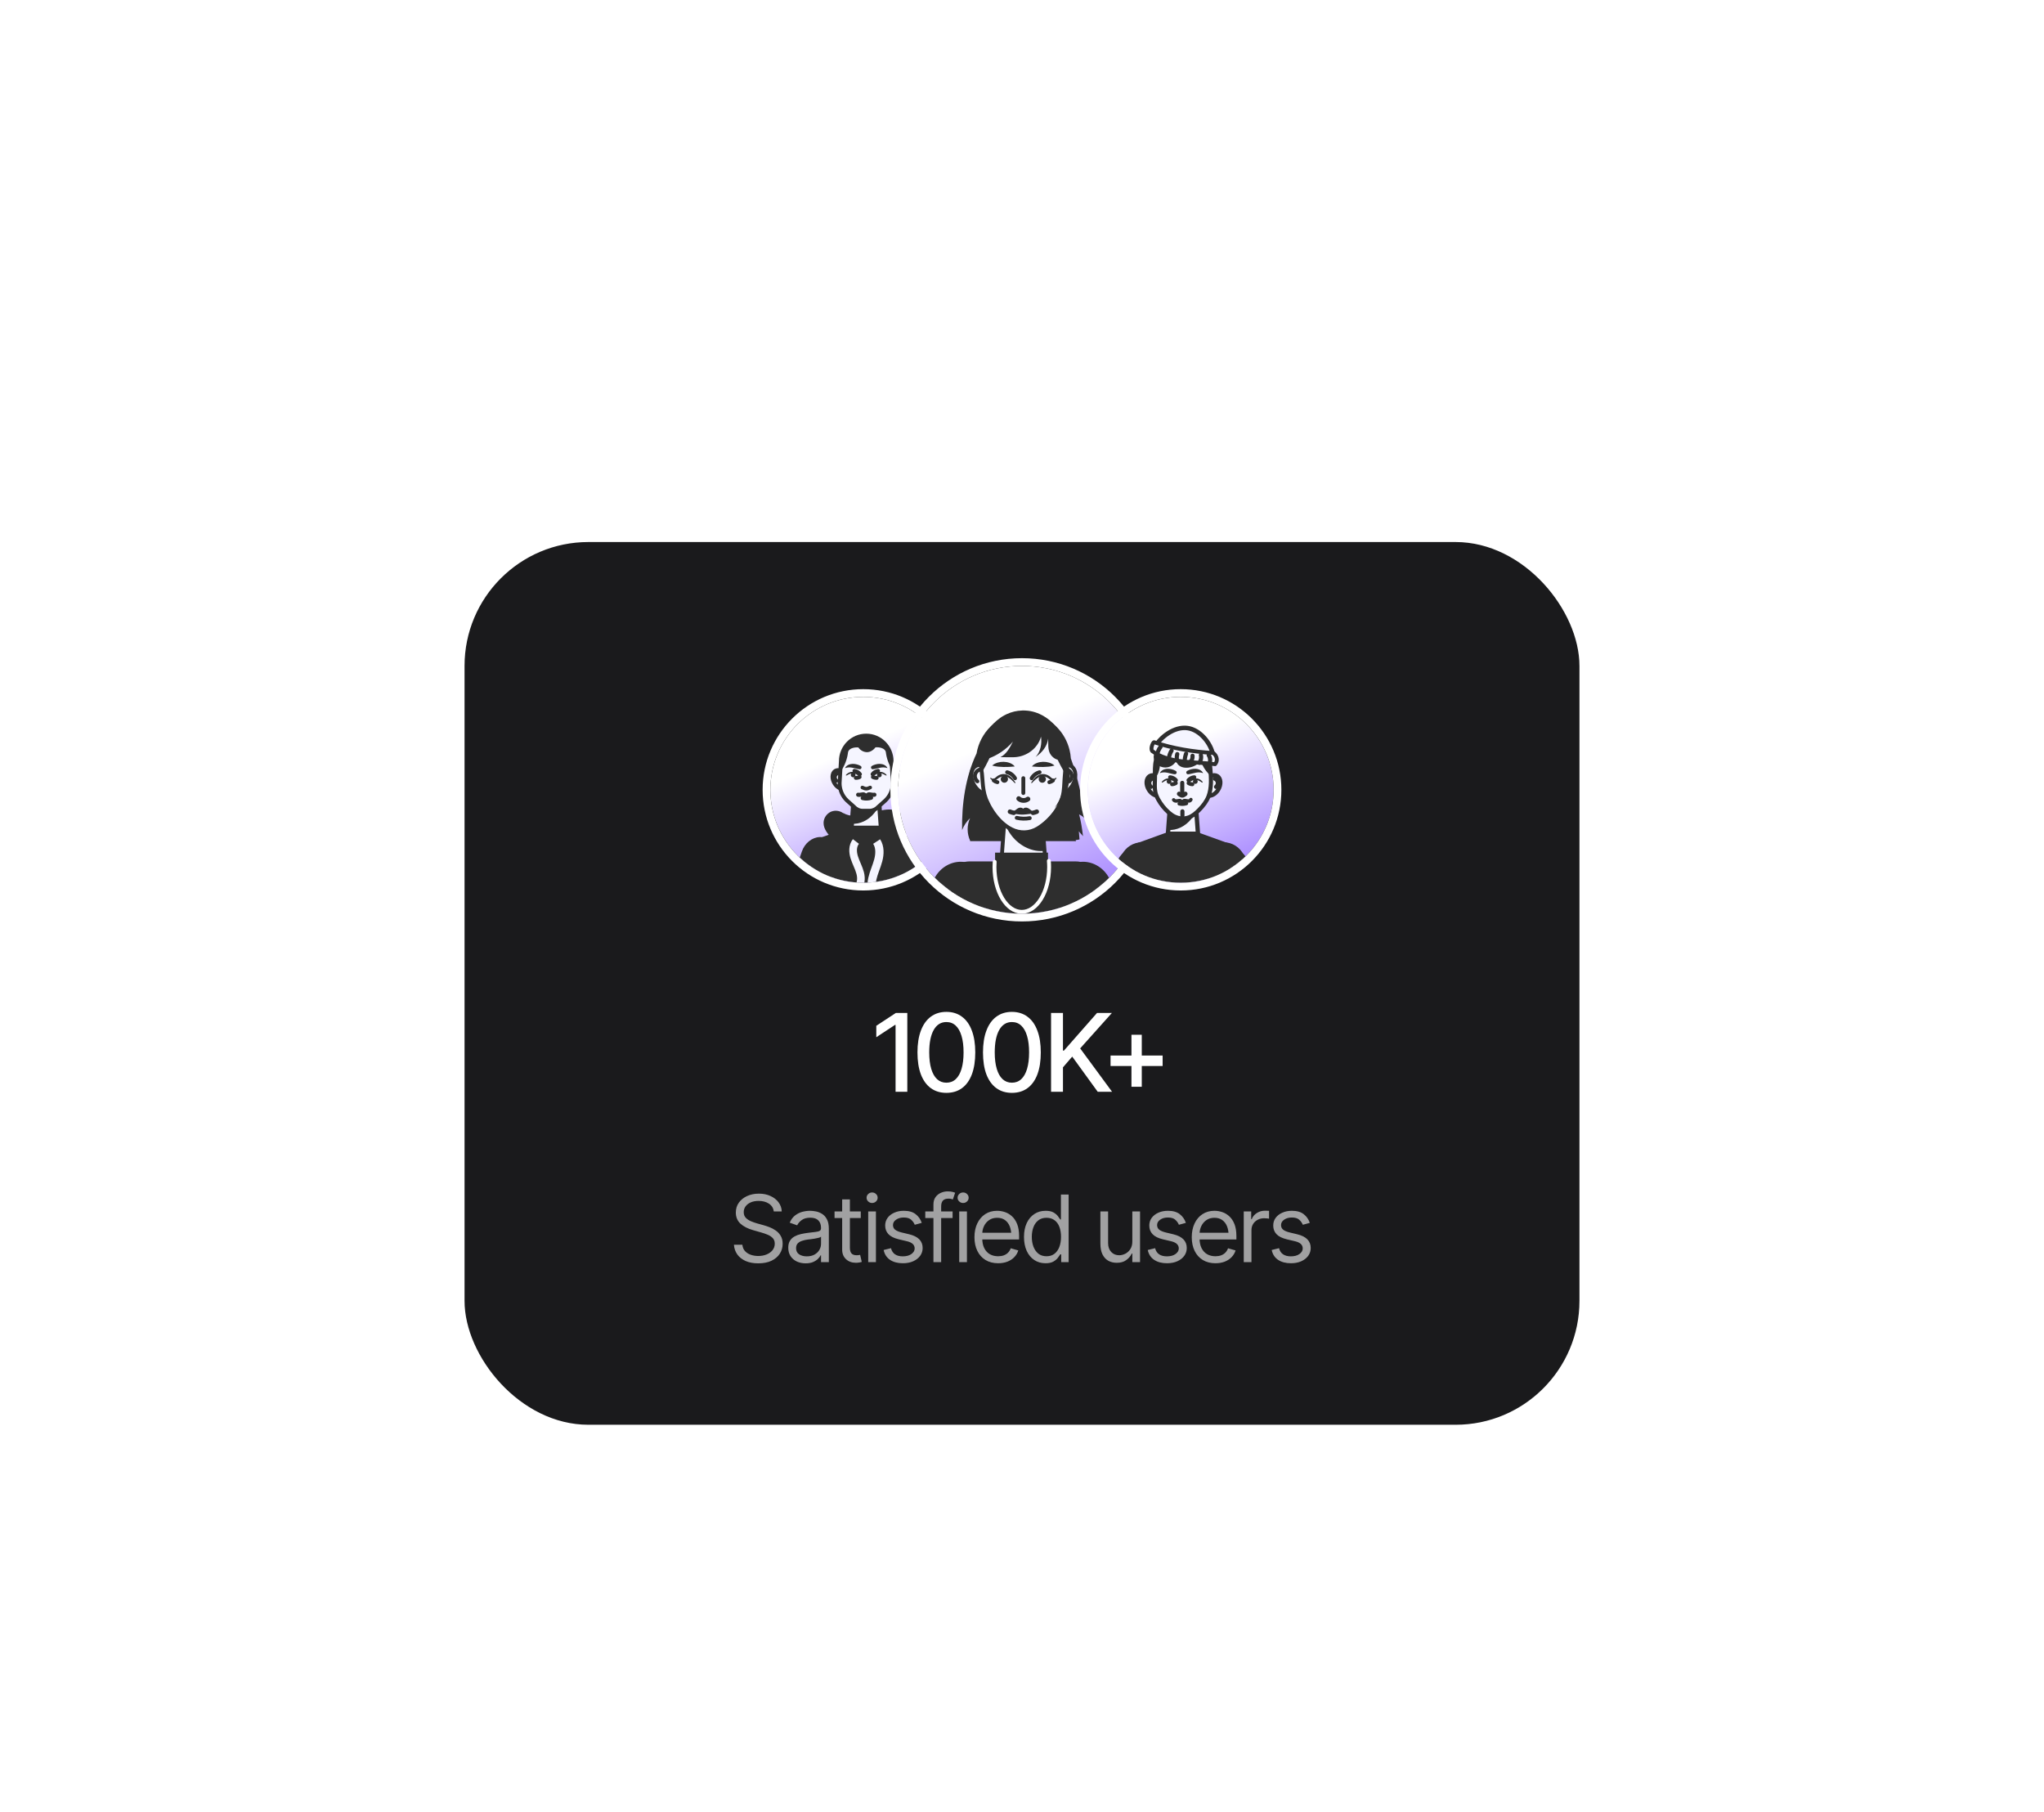 <svg width="264" height="234" viewBox="0 0 264 234" fill="none" xmlns="http://www.w3.org/2000/svg">
<g filter="url(#filter0_dd_5676_23963)">
<rect x="60" y="40" width="144" height="114" rx="16" fill="#1A1A1C"/>
<g clip-path="url(#clip0_5676_23963)">
<path d="M99.5 72C99.5 65.373 104.873 60 111.5 60V60C118.127 60 123.5 65.373 123.5 72V72C123.5 78.627 118.127 84 111.5 84V84C104.873 84 99.5 78.627 99.5 72V72Z" fill="url(#paint0_linear_5676_23963)"/>
<path d="M108.878 74.972C109.761 75.523 110.898 75.426 111.907 75.171C112.916 74.917 113.912 74.523 114.952 74.54C115.993 74.556 117.127 75.135 117.357 76.15C117.553 77.015 117.032 77.897 116.359 78.474C115.685 79.051 114.86 79.421 114.146 79.946C113.215 80.63 112.281 81.638 111.142 81.445C110.482 81.333 109.968 80.831 109.498 80.354C108.859 79.704 108.22 79.053 107.581 78.403C106.985 77.796 106.347 77.089 106.371 76.239C106.388 75.628 106.793 75.045 107.359 74.815C107.925 74.584 108.622 74.72 109.06 75.146" fill="#2E2E2E"/>
<path d="M109.323 70.16C109.703 70.77 109.667 71.493 109.241 71.775C108.816 72.056 108.164 71.79 107.784 71.18C107.404 70.57 107.441 69.847 107.866 69.565C108.291 69.284 108.944 69.55 109.323 70.16Z" fill="#F5F5FF" stroke="#2E2E2E" stroke-width="0.501" stroke-miterlimit="10" stroke-linecap="round" stroke-linejoin="round"/>
<path d="M108.18 69.859C107.996 69.931 107.856 70.106 107.826 70.302C107.796 70.497 107.877 70.706 108.032 70.829" stroke="#2E2E2E" stroke-width="0.501" stroke-miterlimit="10" stroke-linecap="round" stroke-linejoin="round"/>
<path d="M114.448 70.16C114.068 70.77 114.104 71.493 114.53 71.775C114.955 72.056 115.608 71.79 115.987 71.18C116.367 70.57 116.331 69.847 115.905 69.565C115.48 69.284 114.828 69.55 114.448 70.16Z" fill="#F5F5FF" stroke="#2E2E2E" stroke-width="0.501" stroke-miterlimit="10" stroke-linecap="round" stroke-linejoin="round"/>
<path d="M115.585 69.859C115.77 69.931 115.909 70.106 115.939 70.302C115.969 70.497 115.888 70.706 115.733 70.829" stroke="#2E2E2E" stroke-width="0.501" stroke-miterlimit="10" stroke-linecap="round" stroke-linejoin="round"/>
<path d="M109.938 77.526C109.901 78.629 110.783 79.541 111.886 79.541C112.966 79.541 113.836 78.664 113.836 77.593C113.836 77.57 113.836 77.549 113.834 77.526L113.618 74.621L113.563 73.885L113.454 72.441H110.319L110.147 74.724L110.024 76.384L109.938 77.526Z" fill="#F5F5FF" stroke="#2E2E2E" stroke-width="0.559" stroke-miterlimit="10" stroke-linecap="round" stroke-linejoin="round"/>
<path d="M110.024 76.384C111.053 76.457 112.187 75.945 112.964 74.951C113.227 74.617 113.427 74.256 113.562 73.885L113.454 72.441H110.319L110.147 74.724L110.024 76.384Z" fill="#2E2E2E"/>
<path d="M108.444 71.147C108.444 71.992 108.789 72.8 109.4 73.384L110.332 74.22C110.614 74.529 111.013 74.705 111.432 74.705H112.3C112.716 74.705 113.11 74.532 113.395 74.23L114.346 73.385C114.969 72.8 115.32 71.985 115.32 71.132L115.306 70.874L115.22 69.396L115.156 68.3C115.156 66.477 113.69 65 111.883 65C110.977 65 110.159 65.37 109.567 65.966C108.974 66.563 108.608 67.388 108.608 68.3L108.536 69.547L108.465 70.778L108.444 71.147Z" fill="#F5F5FF" stroke="#2E2E2E" stroke-width="0.501" stroke-miterlimit="10" stroke-linecap="round" stroke-linejoin="round"/>
<path d="M108.534 69.547H108.636C109.116 68.844 109.425 68.023 109.527 67.179C109.591 66.651 110.34 66.474 110.869 66.531C111.108 66.891 111.527 67.126 111.959 67.139C112.391 67.153 112.815 66.863 113.074 66.517C113.602 66.459 114.354 66.637 114.418 67.164C114.514 67.954 114.79 68.724 115.219 69.396L115.155 68.3C115.155 66.477 113.689 65 111.881 65C110.976 65 110.157 65.37 109.566 65.966C108.973 66.563 108.606 67.388 108.606 68.3L108.534 69.547Z" fill="#2E2E2E"/>
<path d="M111.162 68.918C111.009 68.826 110.842 68.762 110.666 68.716C110.49 68.669 110.302 68.645 110.109 68.651C109.917 68.658 109.717 68.702 109.542 68.794C109.366 68.885 109.222 69.027 109.145 69.197C109.322 69.138 109.482 69.108 109.634 69.103C109.787 69.098 109.932 69.118 110.08 69.144C110.228 69.171 110.378 69.21 110.533 69.246C110.687 69.284 110.846 69.323 111.016 69.342L111.019 69.342C111.145 69.356 111.258 69.266 111.272 69.14C111.282 69.048 111.236 68.962 111.162 68.918Z" fill="#2E2E2E"/>
<path d="M112.754 69.342C112.924 69.323 113.083 69.284 113.237 69.246C113.392 69.21 113.542 69.171 113.69 69.144C113.838 69.118 113.983 69.098 114.136 69.103C114.288 69.108 114.448 69.138 114.625 69.197C114.548 69.027 114.403 68.885 114.228 68.794C114.053 68.702 113.853 68.658 113.661 68.651C113.468 68.645 113.28 68.67 113.104 68.716C112.928 68.762 112.761 68.826 112.608 68.918C112.499 68.983 112.464 69.123 112.529 69.232C112.577 69.311 112.665 69.352 112.751 69.342L112.754 69.342Z" fill="#2E2E2E"/>
<path d="M111.088 70.322C111.041 70.249 110.991 70.178 110.941 70.107C110.884 70.035 110.823 69.964 110.748 69.907C110.602 69.792 110.422 69.719 110.235 69.691C110.049 69.667 109.853 69.687 109.68 69.765C109.592 69.799 109.513 69.853 109.438 69.907C109.369 69.96 109.3 70.012 109.255 70.098C109.245 70.118 109.253 70.142 109.272 70.152C109.28 70.156 109.289 70.158 109.297 70.157C109.393 70.142 109.465 70.095 109.537 70.047C109.606 70.006 109.676 69.97 109.751 69.944C109.898 69.891 110.056 69.871 110.213 69.884C110.368 69.901 110.525 69.946 110.658 70.035C110.728 70.074 110.789 70.129 110.847 70.185C110.909 70.246 110.969 70.308 111.033 70.368C111.048 70.381 111.07 70.38 111.084 70.366C111.096 70.354 111.097 70.335 111.088 70.322Z" fill="#2E2E2E"/>
<path d="M110.491 70.058C110.479 69.891 110.335 69.766 110.168 69.778C110.002 69.79 109.877 69.935 109.889 70.101C109.901 70.268 110.045 70.393 110.212 70.381C110.378 70.369 110.503 70.224 110.491 70.058Z" fill="#2E2E2E"/>
<path d="M111.023 70.348C110.877 70.425 110.707 70.463 110.532 70.457" stroke="#2E2E2E" stroke-width="0.501" stroke-miterlimit="10" stroke-linecap="round" stroke-linejoin="round"/>
<path d="M111.07 69.984C110.903 69.753 110.638 69.594 110.355 69.555" stroke="#2E2E2E" stroke-width="0.501" stroke-miterlimit="10" stroke-linecap="round" stroke-linejoin="round"/>
<path d="M112.733 70.368C112.797 70.308 112.857 70.246 112.919 70.185C112.978 70.129 113.038 70.074 113.108 70.035C113.242 69.946 113.398 69.9 113.553 69.884C113.71 69.871 113.868 69.891 114.016 69.944C114.09 69.97 114.16 70.006 114.229 70.047C114.302 70.094 114.374 70.142 114.47 70.156C114.492 70.16 114.512 70.144 114.515 70.123C114.516 70.114 114.515 70.105 114.511 70.098C114.466 70.012 114.397 69.96 114.328 69.907C114.254 69.853 114.175 69.799 114.086 69.765C113.914 69.687 113.718 69.667 113.531 69.691C113.345 69.719 113.164 69.792 113.018 69.907C112.944 69.964 112.882 70.035 112.826 70.107C112.776 70.178 112.726 70.249 112.678 70.322C112.668 70.338 112.672 70.361 112.689 70.372C112.703 70.381 112.721 70.379 112.733 70.368Z" fill="#2E2E2E"/>
<path d="M113.279 70.06C113.291 69.893 113.436 69.768 113.602 69.78C113.769 69.792 113.894 69.937 113.882 70.103C113.87 70.27 113.725 70.395 113.559 70.383C113.392 70.371 113.267 70.226 113.279 70.06Z" fill="#2E2E2E"/>
<path d="M112.743 70.348C112.889 70.425 113.059 70.463 113.234 70.457" stroke="#2E2E2E" stroke-width="0.501" stroke-miterlimit="10" stroke-linecap="round" stroke-linejoin="round"/>
<path d="M112.699 69.984C112.867 69.753 113.131 69.594 113.414 69.555" stroke="#2E2E2E" stroke-width="0.501" stroke-miterlimit="10" stroke-linecap="round" stroke-linejoin="round"/>
<path d="M112.125 72.635C112.062 72.695 111.976 72.73 111.889 72.73C111.801 72.73 111.715 72.695 111.652 72.635C111.554 72.54 111.377 72.598 111.242 72.618C111.107 72.637 110.969 72.664 110.836 72.635" stroke="#2E2E2E" stroke-width="0.527" stroke-miterlimit="10" stroke-linecap="round" stroke-linejoin="round"/>
<path d="M112.121 72.635C112.219 72.54 112.396 72.598 112.531 72.618C112.666 72.637 112.804 72.664 112.938 72.635" stroke="#2E2E2E" stroke-width="0.527" stroke-miterlimit="10" stroke-linecap="round" stroke-linejoin="round"/>
<path d="M112.508 73.022C112.162 73.142 111.78 73.158 111.425 73.067" stroke="#2E2E2E" stroke-width="0.527" stroke-miterlimit="10" stroke-linecap="round" stroke-linejoin="round"/>
<path d="M112.391 71.701L112.138 71.807C111.977 71.875 111.796 71.875 111.634 71.807L111.382 71.701" stroke="#2E2E2E" stroke-width="0.462" stroke-miterlimit="10" stroke-linecap="round" stroke-linejoin="round"/>
<path d="M104.89 88.919L105.645 87.086L106.25 85.617L106.759 84.378L107.878 81.658C108.467 80.227 107.888 78.642 106.617 78.206C106.395 78.13 106.168 78.096 105.943 78.098C105.922 78.098 105.901 78.098 105.88 78.1C104.895 78.136 103.943 78.867 103.561 79.985L102.655 82.633L102.249 83.82L100.497 88.951" fill="#2E2E2E"/>
<path d="M118.88 88.919L118.125 87.086L117.521 85.617L117.012 84.378L115.892 81.658C115.303 80.227 115.882 78.642 117.153 78.206C117.375 78.13 117.602 78.096 117.828 78.098C117.848 78.098 117.869 78.098 117.89 78.1C118.876 78.136 119.828 78.867 120.209 79.985L121.115 82.633L121.521 83.82L123.273 88.951" fill="#2E2E2E"/>
<path d="M105.626 89H118.148L118.083 87.165L118.038 85.841L117.98 84.215L117.794 78.964L117.766 78.182L117.362 78.037L115.014 77.188L114.561 77.025L114.336 76.943L113.75 76.627H113.572H110.183H110.113L109.454 76.93L109.231 77.011L108.778 77.174L106.362 78.047L105.989 78.182L105.963 78.966L105.863 81.923L105.787 84.183L105.733 85.818V85.826L105.684 87.303L105.626 89Z" fill="#2E2E2E"/>
<path d="M113.226 78.68C113.682 79.378 113.648 80.294 113.435 81.1C113.223 81.907 112.851 82.668 112.671 83.483C112.492 84.298 112.538 85.227 113.078 85.863" stroke="#F5F5FF" stroke-width="1.07" stroke-miterlimit="10"/>
<path d="M110.547 78.672C110.09 79.265 110.124 80.042 110.337 80.728C110.55 81.413 110.922 82.058 111.101 82.75C111.28 83.442 111.234 84.231 110.695 84.772" stroke="#F5F5FF" stroke-width="0.986" stroke-miterlimit="10"/>
</g>
<path d="M111.5 59.5C118.404 59.5 124 65.096 124 72C124 78.904 118.404 84.5 111.5 84.5C104.596 84.5 99 78.904 99 72C99 65.096 104.596 59.5 111.5 59.5Z" stroke="white"/>
<g clip-path="url(#clip1_5676_23963)">
<path d="M116 72C116 63.163 123.163 56 132 56V56C140.837 56 148 63.163 148 72V72C148 80.837 140.837 88 132 88V88C123.163 88 116 80.837 116 72V72Z" fill="url(#paint1_linear_5676_23963)"/>
<path d="M140.092 75.743C139.814 73.084 139.213 70.46 138.311 67.944C138.284 67.564 138.227 67.193 138.138 66.835C137.862 65.718 137.294 64.719 136.528 63.929C135.62 62.993 134.435 62.349 133.107 62.146C133.064 62.141 133.02 62.132 132.977 62.126C132.922 62.117 132.867 62.111 132.813 62.105C132.709 62.093 132.605 62.087 132.502 62.081C132.421 62.075 132.334 62.072 132.254 62.072H132.185C132.165 62.072 132.147 62.072 132.127 62.075C132.124 62.072 132.121 62.072 132.119 62.075C129.28 62.105 126.903 64.119 126.228 66.835C126.191 66.986 126.161 67.139 126.134 67.294C124.696 70.325 124.207 73.819 124.262 77.204C124.484 76.622 124.839 76.091 125.291 75.661C124.871 76.57 124.88 77.661 125.301 78.567L125.297 78.628H125.327C125.332 78.639 125.336 78.651 125.342 78.662L125.347 78.628H138.981L138.929 78.495C139.088 78.451 139.29 78.463 139.429 78.398C139.399 78.047 139.37 77.697 139.34 77.346C139.516 77.617 139.704 77.729 139.88 78C139.77 77.107 139.623 76.032 139.371 75.168C139.658 75.341 139.946 75.441 140.092 75.743Z" fill="#2E2E2E"/>
<path d="M135.072 82.047C135.127 83.721 133.814 85.109 132.176 85.109C130.573 85.109 129.281 83.779 129.281 82.146C129.281 82.114 129.281 82.079 129.284 82.047L129.606 77.626L129.647 77.057L129.848 74.311H134.504L134.713 77.16L134.758 77.782L135.072 82.047Z" fill="#F5F5FF" stroke="#2E2E2E" stroke-width="0.5" stroke-miterlimit="10" stroke-linecap="round" stroke-linejoin="round"/>
<path d="M134.908 79.885C133.44 80.065 131.786 79.359 130.665 77.927C130.209 77.348 129.893 76.71 129.711 76.065L129.843 74.281H134.498L134.705 77.13L134.753 77.753L134.908 79.885Z" fill="#2E2E2E"/>
<path d="M136.123 69.878C135.538 70.817 135.595 71.93 136.249 72.364C136.904 72.797 137.909 72.387 138.494 71.447C139.079 70.508 139.022 69.395 138.367 68.962C137.713 68.528 136.708 68.939 136.123 69.878Z" fill="#F5F5FF" stroke="#2E2E2E" stroke-width="0.5" stroke-miterlimit="10" stroke-linecap="round" stroke-linejoin="round"/>
<path d="M137.875 69.412C138.159 69.523 138.374 69.792 138.42 70.093C138.466 70.394 138.341 70.715 138.103 70.905" stroke="#2E2E2E" stroke-width="0.5" stroke-miterlimit="10" stroke-linecap="round" stroke-linejoin="round"/>
<path d="M128.228 69.878C128.813 70.817 128.756 71.93 128.102 72.364C127.447 72.797 126.442 72.387 125.857 71.447C125.272 70.508 125.329 69.395 125.984 68.962C126.638 68.528 127.643 68.939 128.228 69.878Z" fill="#F5F5FF" stroke="#2E2E2E" stroke-width="0.5" stroke-miterlimit="10" stroke-linecap="round" stroke-linejoin="round"/>
<path d="M126.468 69.412C126.185 69.523 125.97 69.792 125.923 70.093C125.877 70.394 126.003 70.715 126.241 70.905" stroke="#2E2E2E" stroke-width="0.5" stroke-miterlimit="10" stroke-linecap="round" stroke-linejoin="round"/>
<path d="M137.671 68.325C137.671 68.414 137.671 68.5 137.666 68.583C137.655 68.836 137.635 69.092 137.602 69.34L137.567 69.694L137.552 69.886L137.526 70.165C137.511 70.334 137.501 70.501 137.488 70.668C137.483 70.775 137.478 70.878 137.471 70.984C137.448 71.404 137.425 71.822 137.369 72.237C137.369 72.245 137.364 72.252 137.364 72.257C137.354 72.336 137.342 72.417 137.326 72.493C137.326 72.495 137.326 72.495 137.326 72.495C137.311 72.581 137.296 72.665 137.273 72.748C137.248 72.874 137.215 72.999 137.175 73.125V73.127C137.165 73.173 137.149 73.216 137.132 73.264C137.104 73.355 137.066 73.449 137.03 73.543C136.932 73.788 136.813 74.026 136.676 74.263C136.112 75.25 135.244 76.156 134.376 76.756C134.371 76.763 134.366 76.766 134.364 76.766C134.257 76.842 134.151 76.91 134.047 76.973C132.987 77.621 131.735 77.656 130.637 77.097C130.409 76.983 130.189 76.852 129.976 76.695C129.974 76.695 129.971 76.695 129.969 76.69C129.129 76.09 128.405 75.22 127.864 74.263C127.823 74.195 127.788 74.129 127.75 74.061C127.732 74.026 127.715 73.988 127.697 73.952C127.666 73.894 127.636 73.831 127.606 73.768C127.52 73.603 127.444 73.431 127.373 73.264C127.355 73.216 127.335 73.171 127.32 73.123C127.064 72.449 126.973 71.698 126.912 70.957C126.902 70.843 126.892 70.724 126.885 70.61C126.875 70.481 126.864 70.349 126.854 70.223L126.824 69.876C126.816 69.838 126.811 69.8 126.806 69.765C126.796 69.722 126.791 69.681 126.786 69.638C126.758 69.482 126.738 69.322 126.72 69.158C126.695 68.89 126.68 68.611 126.68 68.325C126.68 68.303 126.68 68.277 126.682 68.252C126.682 68.12 126.687 67.991 126.695 67.862C126.697 67.817 126.7 67.771 126.702 67.726C126.715 67.576 126.733 67.43 126.756 67.288C126.882 66.41 127.163 65.593 127.568 64.877C127.669 64.697 127.778 64.525 127.897 64.358C128.286 63.799 128.765 63.318 129.298 62.941C129.336 62.911 129.377 62.883 129.415 62.858C129.463 62.825 129.511 62.792 129.559 62.762C129.749 62.645 129.944 62.539 130.143 62.448C130.728 62.18 131.363 62.025 132.031 62.008C132.033 62.002 132.036 62.002 132.039 62.008V62.002C132.071 62 132.107 62 132.14 62H132.173C132.256 62 132.347 62.002 132.431 62.01C132.542 62.015 132.648 62.023 132.757 62.038C132.815 62.043 132.873 62.051 132.929 62.061C132.975 62.066 133.02 62.076 133.066 62.084C133.445 62.157 133.81 62.271 134.159 62.43C134.427 62.547 134.688 62.691 134.933 62.858C134.946 62.865 134.958 62.875 134.971 62.883C135.128 62.989 135.277 63.101 135.421 63.225C135.965 63.682 136.431 64.252 136.798 64.905V64.907C136.823 64.945 136.841 64.983 136.863 65.021C136.866 65.021 136.866 65.026 136.866 65.026C137.22 65.702 137.476 66.458 137.592 67.27C137.592 67.275 137.595 67.28 137.595 67.288C137.617 67.43 137.633 67.576 137.645 67.726C137.648 67.751 137.65 67.776 137.65 67.802C137.663 67.948 137.668 68.1 137.668 68.252C137.671 68.278 137.671 68.303 137.671 68.325Z" fill="#F5F5FF" stroke="#2E2E2E" stroke-width="0.5" stroke-miterlimit="10" stroke-linecap="round" stroke-linejoin="round"/>
<path d="M129.314 62.941C128.927 65.326 128.092 67.631 126.866 69.689C126.852 69.712 126.837 69.738 126.821 69.764C126.812 69.723 126.806 69.681 126.801 69.639C126.775 69.481 126.754 69.322 126.737 69.157C126.71 68.891 126.695 68.611 126.695 68.326C126.695 68.303 126.695 68.276 126.698 68.253C126.698 67.924 126.722 67.6 126.771 67.288C126.928 66.19 127.329 65.187 127.911 64.358C128.303 63.799 128.779 63.317 129.314 62.941Z" fill="#2E2E2E"/>
<path d="M137.684 68.326C137.684 68.415 137.684 68.501 137.677 68.583C137.669 68.837 137.648 69.091 137.615 69.339L137.58 69.695L137.564 69.888C137.518 69.814 137.477 69.748 137.443 69.689C136.208 67.615 135.365 65.289 134.984 62.885C135.14 62.989 135.291 63.102 135.435 63.225C136.012 63.71 136.501 64.32 136.875 65.022C136.878 65.022 136.878 65.025 136.878 65.025C137.234 65.702 137.488 66.459 137.606 67.271C137.606 67.277 137.609 67.282 137.609 67.288C137.654 67.601 137.68 67.924 137.68 68.254C137.684 68.276 137.684 68.303 137.684 68.326Z" fill="#2E2E2E"/>
<path d="M137.661 67.801C137.509 67.951 137.329 68.064 137.117 68.115C136.52 68.262 135.9 67.844 135.611 67.3C135.321 66.759 135.412 66.013 135.381 65.398C135.25 66.385 134.587 67.207 133.754 67.756C134.387 67.108 134.597 66.025 134.453 65.132C134.41 65.33 134.329 65.538 134.224 65.746C133.579 67.024 132.238 67.801 130.806 67.794C130.099 67.791 129.408 67.787 129.21 67.786C129.992 67.389 130.435 66.557 130.83 65.772C129.942 66.806 128.772 67.592 127.482 68.027C127.214 68.118 126.91 68.066 126.709 67.866L126.705 67.862C126.705 67.86 126.704 67.859 126.703 67.856C126.716 67.662 126.737 67.471 126.766 67.288C126.893 66.41 127.173 65.593 127.578 64.877C127.68 64.697 127.788 64.525 127.907 64.358C128.297 63.799 128.775 63.318 129.309 62.941C129.347 62.911 129.387 62.883 129.425 62.858C129.473 62.825 129.521 62.792 129.57 62.762C129.759 62.645 129.954 62.539 130.154 62.448C130.738 62.18 131.373 62.025 132.041 62.008C132.044 62.002 132.047 62.002 132.049 62.008V62.002C132.082 62 132.117 62 132.15 62H132.183C132.267 62 132.358 62.002 132.441 62.01C132.553 62.015 132.659 62.023 132.768 62.038C132.826 62.043 132.884 62.051 132.94 62.061C132.985 62.066 133.031 62.076 133.076 62.084C133.456 62.157 133.82 62.271 134.169 62.43C134.437 62.547 134.698 62.691 134.944 62.858C134.956 62.865 134.969 62.875 134.981 62.883C135.138 62.989 135.288 63.101 135.432 63.225C135.976 63.682 136.441 64.252 136.808 64.905V64.907C136.834 64.945 136.851 64.983 136.874 65.021C136.877 65.021 136.877 65.026 136.877 65.026C137.231 65.702 137.486 66.458 137.603 67.27C137.603 67.275 137.605 67.28 137.605 67.288C137.632 67.453 137.648 67.624 137.662 67.799C137.661 67.8 137.661 67.8 137.661 67.801Z" fill="#2E2E2E"/>
<path d="M136.102 66.475C136.96 67.584 137.448 68.976 137.469 70.378C137.49 71.781 137.045 73.187 136.22 74.322C137.284 73.313 137.973 72.18 138.123 70.722C138.274 69.263 137.886 67.755 137.051 66.55C136.944 66.395 136.818 66.237 136.64 66.176C136.461 66.116 136.132 66.289 136.102 66.475Z" fill="#2E2E2E"/>
<path d="M133.281 68.987C133.454 68.756 133.703 68.619 133.95 68.524C134.201 68.433 134.462 68.389 134.721 68.383C134.98 68.378 135.24 68.412 135.491 68.486C135.741 68.564 135.99 68.674 136.198 68.871C135.928 68.947 135.686 68.98 135.445 69.009C135.205 69.034 134.97 69.048 134.736 69.052C134.502 69.056 134.27 69.052 134.033 69.041C133.795 69.028 133.56 69.013 133.281 68.987Z" fill="#2E2E2E"/>
<path d="M131.066 68.987C130.893 68.756 130.644 68.619 130.397 68.524C130.146 68.433 129.885 68.389 129.626 68.383C129.366 68.378 129.107 68.412 128.856 68.486C128.606 68.564 128.357 68.674 128.148 68.871C128.419 68.947 128.661 68.98 128.902 69.009C129.142 69.034 129.377 69.048 129.611 69.052C129.845 69.056 130.077 69.052 130.314 69.041C130.553 69.028 130.787 69.013 131.066 68.987Z" fill="#2E2E2E"/>
<path d="M133.197 71.054C133.332 70.855 133.465 70.653 133.643 70.47C133.816 70.287 134.032 70.133 134.283 70.042C134.533 69.948 134.821 69.94 135.078 70.016C135.34 70.084 135.564 70.237 135.754 70.412L135.74 70.401C135.846 70.484 135.955 70.565 136.06 70.651L135.987 70.628C135.982 70.635 136.023 70.631 136.053 70.62C136.087 70.609 136.122 70.593 136.157 70.577C136.227 70.543 136.299 70.501 136.362 70.457L136.364 70.454C136.389 70.437 136.424 70.443 136.442 70.467C136.456 70.488 136.455 70.515 136.44 70.534C136.385 70.605 136.326 70.666 136.261 70.726C136.228 70.756 136.194 70.785 136.154 70.812C136.112 70.839 136.075 70.87 135.987 70.881H135.987C135.966 70.883 135.947 70.878 135.93 70.868L135.913 70.858C135.797 70.788 135.685 70.712 135.571 70.638L135.564 70.633L135.557 70.627C135.39 70.481 135.197 70.37 134.995 70.308C134.791 70.243 134.576 70.252 134.37 70.308C134.162 70.365 133.971 70.488 133.793 70.632C133.618 70.776 133.457 70.957 133.282 71.124C133.26 71.146 133.225 71.145 133.203 71.124C133.184 71.105 133.183 71.075 133.197 71.054Z" fill="#2E2E2E"/>
<path d="M134.157 70.588C134.176 70.332 134.399 70.139 134.655 70.157C134.911 70.176 135.104 70.399 135.086 70.655C135.067 70.911 134.844 71.104 134.588 71.085C134.332 71.067 134.139 70.844 134.157 70.588Z" fill="#2E2E2E"/>
<path d="M135.531 71.018C135.702 70.98 135.864 70.903 136.001 70.793" stroke="#2E2E2E" stroke-width="0.5" stroke-miterlimit="10" stroke-linecap="round" stroke-linejoin="round"/>
<path d="M133.25 70.508C133.467 70.125 133.845 69.838 134.272 69.731" stroke="#2E2E2E" stroke-width="0.5" stroke-miterlimit="10" stroke-linecap="round" stroke-linejoin="round"/>
<path d="M131.061 71.125C130.886 70.957 130.725 70.776 130.55 70.632C130.372 70.488 130.181 70.366 129.973 70.308C129.767 70.252 129.552 70.243 129.348 70.308C129.146 70.37 128.952 70.481 128.786 70.627L128.78 70.633L128.772 70.639C128.657 70.712 128.545 70.788 128.429 70.858L128.413 70.868C128.395 70.879 128.375 70.883 128.356 70.882H128.355C128.268 70.87 128.231 70.839 128.189 70.813C128.149 70.785 128.114 70.756 128.082 70.726C128.016 70.666 127.958 70.605 127.902 70.534C127.883 70.51 127.888 70.475 127.912 70.456C127.932 70.441 127.959 70.441 127.978 70.454L127.981 70.457C128.044 70.501 128.115 70.543 128.185 70.577C128.221 70.594 128.256 70.609 128.289 70.619C128.32 70.63 128.36 70.635 128.356 70.628L128.282 70.651C128.387 70.564 128.496 70.484 128.603 70.4L128.589 70.412C128.779 70.237 129.003 70.084 129.265 70.016C129.522 69.941 129.809 69.948 130.059 70.042C130.31 70.133 130.527 70.286 130.699 70.47C130.878 70.653 131.011 70.855 131.146 71.054C131.163 71.079 131.156 71.114 131.131 71.131C131.109 71.146 131.08 71.142 131.061 71.125Z" fill="#2E2E2E"/>
<path d="M130.187 70.586C130.169 70.33 129.946 70.137 129.69 70.156C129.433 70.174 129.241 70.397 129.259 70.653C129.278 70.909 129.5 71.102 129.756 71.084C130.013 71.065 130.206 70.843 130.187 70.586Z" fill="#2E2E2E"/>
<path d="M128.822 71.016C128.651 70.978 128.488 70.901 128.352 70.791" stroke="#2E2E2E" stroke-width="0.5" stroke-miterlimit="10" stroke-linecap="round" stroke-linejoin="round"/>
<path d="M131.1 70.508C130.883 70.125 130.505 69.838 130.078 69.731" stroke="#2E2E2E" stroke-width="0.5" stroke-miterlimit="10" stroke-linecap="round" stroke-linejoin="round"/>
<path d="M132.207 75.196C132.434 75.186 132.66 75.159 132.89 75.129C132.944 75.122 133.67 75.038 133.663 74.992L133.642 74.839C133.47 74.85 133.302 74.742 133.177 74.645L133.121 74.6C132.986 74.491 132.847 74.379 132.673 74.323C132.503 74.272 132.277 74.298 132.148 74.438C132.019 74.298 131.793 74.272 131.622 74.324C131.449 74.379 131.31 74.491 131.176 74.6L131.12 74.645C130.995 74.741 130.827 74.847 130.654 74.839L130.633 74.992C130.925 75.103 131.297 75.137 131.607 75.177C131.809 75.202 132.008 75.206 132.207 75.196Z" fill="#2E2E2E"/>
<path d="M133.422 74.974C133.589 74.942 133.753 74.891 133.911 74.822" stroke="#2E2E2E" stroke-width="0.578" stroke-miterlimit="10" stroke-linecap="round" stroke-linejoin="round"/>
<path d="M130.935 74.974C130.768 74.942 130.604 74.891 130.445 74.822" stroke="#2E2E2E" stroke-width="0.578" stroke-miterlimit="10" stroke-linecap="round" stroke-linejoin="round"/>
<path d="M131.32 75.617C131.869 75.747 132.446 75.761 133 75.658" stroke="#2E2E2E" stroke-width="0.5" stroke-miterlimit="10" stroke-linecap="round" stroke-linejoin="round"/>
<path d="M131.578 73.137C131.895 73.428 132.423 73.453 132.766 73.193" stroke="#2E2E2E" stroke-width="0.614" stroke-miterlimit="10" stroke-linecap="round" stroke-linejoin="round"/>
<path d="M132.172 70.496V72.415" stroke="#2E2E2E" stroke-width="0.5" stroke-miterlimit="10" stroke-linecap="round" stroke-linejoin="round"/>
<path d="M116 98.002C116.008 97.977 116.018 97.954 116.025 97.928L118.763 90.108L119.36 88.403L120.564 84.962C120.946 83.866 121.759 83.066 122.687 82.74C122.988 82.634 123.302 82.578 123.616 82.578C123.904 82.578 124.193 82.626 124.476 82.725C126.09 83.292 126.814 85.316 126.052 87.135L124.484 90.869L123.914 92.223L123.451 93.326L121.485 98.002" fill="#F5F5FF"/>
<path d="M116 98.002C116.008 97.977 116.018 97.954 116.025 97.928L118.763 90.108L119.36 88.403L120.564 84.962C120.946 83.866 121.759 83.066 122.687 82.74C122.988 82.634 123.302 82.578 123.616 82.578C123.904 82.578 124.193 82.626 124.476 82.725C126.09 83.292 126.814 85.316 126.052 87.135L124.484 90.869L123.914 92.223L123.451 93.326L121.485 98.002" stroke="#2E2E2E" stroke-width="0.5" stroke-miterlimit="10" stroke-linecap="round" stroke-linejoin="round"/>
<path d="M117.672 88.519C118.052 88.039 119.852 88.341 121.816 89.225C123.872 90.154 125.329 91.371 125.067 91.947C125.061 91.96 125.055 91.969 125.046 91.981L125.067 91.991L127.337 86.669C128.228 84.579 127.266 82.197 125.242 81.49C124.859 81.356 124.47 81.291 124.08 81.291C122.694 81.291 121.365 82.113 120.683 83.446L117.672 88.519Z" fill="#2E2E2E"/>
<path d="M142.473 98.002L140.388 93.045L140.044 92.223L139.475 90.869L139.098 89.974L138.458 88.445L137.906 87.135C137.142 85.316 137.868 83.292 139.483 82.725C139.764 82.626 140.055 82.578 140.34 82.578C140.596 82.578 140.849 82.616 141.097 82.687C142.096 82.968 142.987 83.8 143.394 84.962L144.599 88.403L145.196 90.108L147.933 97.928C147.941 97.954 147.951 97.977 147.959 98.002" fill="#F5F5FF"/>
<path d="M142.473 98.002L140.388 93.045L140.044 92.223L139.475 90.869L139.098 89.974L138.458 88.445L137.906 87.135C137.142 85.316 137.868 83.292 139.483 82.725C139.764 82.626 140.055 82.578 140.34 82.578C140.596 82.578 140.849 82.616 141.097 82.687C142.096 82.968 142.987 83.8 143.394 84.962L144.599 88.403L145.196 90.108L147.933 97.928C147.941 97.954 147.951 97.977 147.959 98.002" stroke="#2E2E2E" stroke-width="0.5" stroke-miterlimit="10" stroke-linecap="round" stroke-linejoin="round"/>
<path d="M146.288 88.519C145.908 88.039 144.108 88.341 142.143 89.225C140.088 90.154 138.63 91.371 138.892 91.947C138.898 91.96 138.904 91.969 138.914 91.981L138.892 91.991L136.622 86.669C135.731 84.579 136.694 82.197 138.718 81.49C139.101 81.356 139.49 81.291 139.879 81.291C141.265 81.291 142.595 82.113 143.277 83.446L146.288 88.519Z" fill="#2E2E2E"/>
<path d="M141.248 85.927L140.6 89.024C140.729 89.308 140.83 89.606 140.898 89.917C140.969 90.241 141.007 90.575 141.007 90.919C141.007 91.329 140.954 91.729 140.85 92.109C140.764 92.437 140.643 92.751 140.489 93.045C140.236 93.531 139.902 93.968 139.499 94.335L138.738 98.001H125.032L124.27 94.231C123.995 93.963 123.752 93.657 123.549 93.326C123.309 92.931 123.124 92.498 123.01 92.038C122.922 91.681 122.874 91.306 122.874 90.919C122.874 90.527 122.924 90.145 123.015 89.781C123.074 89.551 123.147 89.328 123.236 89.113L122.593 85.927C122.317 84.753 122.37 83.605 122.785 82.739C123.127 82.021 123.719 81.5 124.579 81.315C124.797 81.269 125.035 81.244 125.29 81.244H138.887C139.14 81.244 139.373 81.269 139.585 81.315C140.4 81.492 140.919 81.996 141.197 82.686C141.554 83.559 141.528 84.731 141.248 85.927Z" fill="#2E2E2E"/>
<path d="M141.247 85.926C141.152 86.445 141.064 86.965 140.961 87.482C140.862 88 140.764 88.518 140.656 89.034L140.652 89C140.855 89.444 140.99 89.922 141.043 90.409C141.094 90.896 141.065 91.39 140.965 91.868C140.866 92.347 140.678 92.805 140.432 93.225C140.185 93.645 139.863 94.016 139.5 94.335C139.847 93.998 140.137 93.608 140.369 93.189C140.601 92.769 140.761 92.313 140.857 91.846C141.045 90.91 140.937 89.919 140.55 89.046C140.545 89.035 140.544 89.023 140.546 89.011C140.654 88.495 140.771 87.981 140.887 87.467C140.999 86.951 141.127 86.439 141.247 85.926Z" fill="white"/>
<path d="M124.27 94.232C123.933 93.915 123.635 93.553 123.406 93.147C123.179 92.741 123.006 92.301 122.912 91.842C122.819 91.384 122.791 90.912 122.836 90.446C122.879 89.979 123.002 89.522 123.184 89.091L123.18 89.124C122.968 88.061 122.776 86.995 122.594 85.926C122.84 86.982 123.076 88.04 123.293 89.102C123.295 89.114 123.293 89.125 123.289 89.135C122.944 89.98 122.844 90.924 123.02 91.821C123.108 92.269 123.255 92.706 123.469 93.113C123.682 93.518 123.949 93.898 124.27 94.232Z" fill="white"/>
<path d="M135.357 80.111H128.523V82.191H135.357V80.111Z" fill="#2E2E2E"/>
<path d="M135.47 81.182C135.491 81.44 135.502 81.704 135.502 81.972C135.502 85.169 133.923 87.76 131.974 87.76C130.025 87.76 128.445 85.169 128.445 81.972C128.445 81.743 128.453 81.518 128.469 81.297" stroke="white" stroke-width="0.5" stroke-miterlimit="10" stroke-linecap="round" stroke-linejoin="round"/>
</g>
<path d="M132 55.5C141.113 55.5 148.5 62.887 148.5 72C148.5 81.113 141.113 88.5 132 88.5C122.887 88.5 115.5 81.113 115.5 72C115.5 62.887 122.887 55.5 132 55.5Z" stroke="white"/>
<g clip-path="url(#clip2_5676_23963)">
<path d="M140.5 72C140.5 65.373 145.873 60 152.5 60V60C159.127 60 164.5 65.373 164.5 72V72C164.5 78.627 159.127 84 152.5 84V84C145.873 84 140.5 78.627 140.5 72V72Z" fill="url(#paint2_linear_5676_23963)"/>
<path d="M145.04 86.238C146.569 86.928 147.965 87.141 148.157 86.713C148.35 86.285 147.267 85.38 145.738 84.69C144.209 84 142.813 83.787 142.621 84.215C142.428 84.642 143.511 85.548 145.04 86.238Z" fill="#2E2E2E"/>
<path d="M145.67 89.999L146.399 88.266L146.982 86.877L147.474 85.705L148.554 83.134C149.123 81.781 148.584 80.273 147.382 79.852C147.172 79.778 146.957 79.744 146.743 79.744C146.724 79.744 146.704 79.744 146.684 79.746C145.749 79.773 144.841 80.46 144.472 81.517L143.594 84.022L143.201 85.145L141.504 89.999" fill="#F5F5FF"/>
<path d="M145.67 89.999L146.399 88.266L146.982 86.877L147.474 85.705L148.554 83.134C149.123 81.781 148.584 80.273 147.382 79.852C147.172 79.778 146.957 79.744 146.743 79.744C146.724 79.744 146.704 79.744 146.684 79.746C145.749 79.773 144.841 80.46 144.472 81.517L143.594 84.022L143.201 85.145L141.504 89.999" stroke="#2E2E2E" stroke-width="0.535" stroke-miterlimit="10" stroke-linecap="round" stroke-linejoin="round"/>
<path d="M142.654 84.163C142.936 83.806 144.276 84.031 145.738 84.689C147.267 85.379 148.351 86.286 148.157 86.714C148.152 86.724 148.148 86.731 148.141 86.74L148.157 86.747L149.846 82.787C150.509 81.232 149.793 79.459 148.286 78.933C148.002 78.834 147.712 78.785 147.422 78.785C146.391 78.785 145.402 79.397 144.894 80.389L142.654 84.163Z" fill="#2E2E2E"/>
<path d="M160.496 86.238C158.967 86.928 157.571 87.141 157.378 86.713C157.185 86.285 158.268 85.38 159.797 84.69C161.326 84 162.722 83.787 162.915 84.215C163.108 84.642 162.025 85.548 160.496 86.238Z" fill="#2E2E2E"/>
<path d="M164.023 89.999L162.326 85.147L161.933 84.022L161.056 81.517C160.679 80.439 159.74 79.744 158.786 79.744H158.773C158.563 79.746 158.353 79.78 158.147 79.852C156.945 80.273 156.404 81.781 156.973 83.134L158.053 85.705V85.707L158.545 86.877L159.069 88.124L159.857 89.999" fill="#F5F5FF"/>
<path d="M164.023 89.999L162.326 85.147L161.933 84.022L161.056 81.517C160.679 80.439 159.74 79.744 158.786 79.744H158.773C158.563 79.746 158.353 79.78 158.147 79.852C156.945 80.273 156.404 81.781 156.973 83.134L158.053 85.705V85.707L158.545 86.877L159.069 88.124L159.857 89.999" stroke="#2E2E2E" stroke-width="0.535" stroke-miterlimit="10" stroke-linecap="round" stroke-linejoin="round"/>
<path d="M162.875 84.163C162.592 83.806 161.253 84.031 159.791 84.689C158.262 85.379 157.177 86.286 157.372 86.714C157.376 86.724 157.381 86.731 157.388 86.74L157.372 86.747L155.683 82.787C155.02 81.232 155.736 79.459 157.242 78.933C157.527 78.834 157.817 78.785 158.106 78.785C159.138 78.785 160.127 79.397 160.634 80.389L162.875 84.163Z" fill="#2E2E2E"/>
<path d="M150.057 70.888C150.472 71.554 150.432 72.343 149.968 72.65C149.503 72.957 148.791 72.667 148.376 72C147.961 71.334 148.001 70.545 148.465 70.238C148.93 69.93 149.642 70.221 150.057 70.888Z" fill="#F5F5FF" stroke="#2E2E2E" stroke-width="0.535" stroke-miterlimit="10" stroke-linecap="round" stroke-linejoin="round"/>
<path d="M148.82 70.559C148.619 70.637 148.466 70.828 148.434 71.041C148.401 71.255 148.49 71.483 148.659 71.618" stroke="#2E2E2E" stroke-width="0.535" stroke-miterlimit="10" stroke-linecap="round" stroke-linejoin="round"/>
<path d="M155.657 70.888C155.242 71.554 155.282 72.343 155.747 72.65C156.211 72.957 156.923 72.667 157.338 72C157.753 71.334 157.713 70.545 157.249 70.238C156.784 69.93 156.072 70.221 155.657 70.888Z" fill="#F5F5FF" stroke="#2E2E2E" stroke-width="0.535" stroke-miterlimit="10" stroke-linecap="round" stroke-linejoin="round"/>
<path d="M156.904 70.559C157.105 70.637 157.258 70.828 157.29 71.041C157.323 71.255 157.234 71.483 157.065 71.618" stroke="#2E2E2E" stroke-width="0.535" stroke-miterlimit="10" stroke-linecap="round" stroke-linejoin="round"/>
<path d="M150.798 78.354C150.76 79.481 151.662 80.413 152.789 80.413C153.893 80.413 154.781 79.517 154.781 78.422C154.781 78.399 154.781 78.377 154.779 78.354L154.558 75.385L154.502 74.633L154.391 73.158H151.188L151.011 75.49L150.886 77.187L150.798 78.354Z" fill="#F5F5FF" stroke="#2E2E2E" stroke-width="0.559" stroke-miterlimit="10" stroke-linecap="round" stroke-linejoin="round"/>
<path d="M150.892 77.187C151.943 77.262 153.102 76.739 153.897 75.723C154.165 75.382 154.369 75.012 154.508 74.633L154.397 73.158H151.193L151.017 75.49L150.892 77.187Z" fill="#2E2E2E"/>
<path d="M149.348 72.721C149.472 73.042 149.653 73.376 149.871 73.7C150.289 74.323 150.842 74.908 151.394 75.279C152.001 75.687 152.796 75.82 153.486 75.583C154.03 75.398 154.479 75.008 154.879 74.598C155.379 74.085 155.837 73.51 156.094 72.839C156.291 72.319 156.377 71.739 156.401 71.147C156.411 70.837 156.406 70.524 156.392 70.212C156.366 69.699 156.318 69.191 156.273 68.721C156.171 67.608 155.496 66.551 154.534 65.984C153.591 65.43 152.386 65.347 151.376 65.769C150.366 66.19 149.576 67.106 149.309 68.166C149.13 68.879 149.176 69.616 149.175 70.341C149.175 70.386 149.175 70.429 149.173 70.474C149.169 70.691 149.158 70.908 149.155 71.127C149.138 71.669 149.149 72.209 149.348 72.721Z" fill="#F5F5FF" stroke="#2E2E2E" stroke-width="0.535" stroke-miterlimit="10" stroke-linecap="round" stroke-linejoin="round"/>
<path d="M153.34 69.146C153.031 69.16 152.713 69.117 152.444 68.968C152.174 68.819 151.96 68.555 151.923 68.251C151.72 68.652 151.335 68.959 150.895 69.069C150.456 69.18 149.97 69.092 149.599 68.835C149.138 68.516 148.872 67.894 149.073 67.373C149.294 66.797 149.956 66.527 150.564 66.395C151.748 66.138 152.992 66.171 154.162 66.475C154.523 66.569 155.528 66.753 155.666 67.145C155.806 67.547 155.232 68.19 154.969 68.436C154.53 68.848 153.947 69.118 153.34 69.146Z" fill="#2E2E2E"/>
<path d="M151.862 69.558C151.706 69.465 151.536 69.4 151.356 69.352C151.175 69.306 150.984 69.279 150.787 69.286C150.59 69.293 150.386 69.338 150.207 69.432C150.028 69.525 149.88 69.67 149.801 69.844C149.982 69.784 150.145 69.752 150.301 69.748C150.457 69.743 150.606 69.763 150.757 69.79C151.06 69.844 151.367 69.949 151.713 69.992C151.842 70.008 151.959 69.917 151.975 69.788C151.987 69.694 151.939 69.605 151.862 69.558Z" fill="#2E2E2E"/>
<path d="M153.478 69.992C153.825 69.949 154.132 69.844 154.435 69.79C154.586 69.763 154.735 69.742 154.891 69.748C155.046 69.752 155.21 69.784 155.391 69.844C155.312 69.67 155.164 69.525 154.985 69.432C154.806 69.338 154.602 69.293 154.405 69.286C154.208 69.279 154.016 69.306 153.836 69.352C153.656 69.4 153.486 69.465 153.33 69.558C153.219 69.624 153.182 69.768 153.248 69.879C153.297 69.961 153.389 70.002 153.478 69.992Z" fill="#2E2E2E"/>
<path d="M153.508 71.153C153.578 71.097 153.644 71.038 153.711 70.981C153.776 70.928 153.841 70.877 153.916 70.843C154.058 70.762 154.221 70.727 154.381 70.722C154.541 70.721 154.701 70.752 154.847 70.818C154.921 70.849 154.99 70.892 155.057 70.939C155.127 70.992 155.197 71.047 155.294 71.068C155.316 71.073 155.338 71.059 155.343 71.037C155.345 71.028 155.344 71.019 155.34 71.012C155.301 70.921 155.234 70.863 155.168 70.803C155.097 70.743 155.02 70.681 154.933 70.64C154.762 70.548 154.564 70.513 154.372 70.523C154.18 70.537 153.991 70.598 153.833 70.705C153.753 70.757 153.685 70.825 153.622 70.894C153.566 70.963 153.51 71.031 153.456 71.102C153.444 71.118 153.447 71.141 153.463 71.154C153.477 71.164 153.495 71.163 153.508 71.153Z" fill="#2E2E2E"/>
<path d="M154.081 70.879C154.106 70.711 154.262 70.594 154.431 70.618C154.6 70.643 154.717 70.8 154.692 70.969C154.667 71.138 154.511 71.254 154.342 71.23C154.173 71.205 154.056 71.048 154.081 70.879Z" fill="#2E2E2E"/>
<path d="M153.515 71.135C153.658 71.225 153.828 71.276 154.008 71.282" stroke="#2E2E2E" stroke-width="0.501" stroke-miterlimit="10" stroke-linecap="round" stroke-linejoin="round"/>
<path d="M153.497 70.759C153.685 70.536 153.966 70.393 154.258 70.375" stroke="#2E2E2E" stroke-width="0.501" stroke-miterlimit="10" stroke-linecap="round" stroke-linejoin="round"/>
<path d="M151.93 71.102C151.876 71.031 151.82 70.963 151.764 70.894C151.701 70.825 151.633 70.757 151.553 70.705C151.395 70.598 151.206 70.537 151.014 70.523C150.822 70.513 150.624 70.548 150.453 70.64C150.366 70.681 150.29 70.743 150.218 70.803C150.152 70.862 150.085 70.921 150.046 71.012C150.037 71.032 150.046 71.057 150.067 71.066C150.075 71.069 150.084 71.07 150.092 71.068C150.189 71.046 150.259 70.992 150.329 70.939C150.397 70.892 150.465 70.849 150.539 70.818C150.686 70.752 150.845 70.72 151.006 70.722C151.165 70.727 151.328 70.762 151.471 70.842C151.545 70.877 151.611 70.928 151.675 70.981C151.742 71.038 151.808 71.097 151.878 71.153C151.893 71.166 151.917 71.163 151.929 71.147C151.94 71.134 151.94 71.115 151.93 71.102Z" fill="#2E2E2E"/>
<path d="M151.301 70.879C151.277 70.711 151.12 70.594 150.951 70.618C150.782 70.643 150.666 70.8 150.69 70.969C150.715 71.138 150.872 71.254 151.04 71.23C151.209 71.205 151.326 71.048 151.301 70.879Z" fill="#2E2E2E"/>
<path d="M151.867 71.133C151.724 71.223 151.554 71.274 151.374 71.281" stroke="#2E2E2E" stroke-width="0.501" stroke-miterlimit="10" stroke-linecap="round" stroke-linejoin="round"/>
<path d="M151.883 70.759C151.695 70.536 151.413 70.393 151.122 70.375" stroke="#2E2E2E" stroke-width="0.501" stroke-miterlimit="10" stroke-linecap="round" stroke-linejoin="round"/>
<path d="M152.906 73.434C152.852 73.486 152.777 73.516 152.702 73.516C152.627 73.516 152.552 73.486 152.498 73.434C152.413 73.352 152.26 73.402 152.144 73.419C152.027 73.436 151.908 73.459 151.793 73.434C151.71 73.416 151.635 73.367 151.589 73.297" stroke="#2E2E2E" stroke-width="0.446" stroke-miterlimit="10" stroke-linecap="round" stroke-linejoin="round"/>
<path d="M152.903 73.433C152.988 73.351 153.141 73.401 153.258 73.418C153.374 73.435 153.493 73.459 153.609 73.434C153.701 73.414 153.785 73.346 153.812 73.256" stroke="#2E2E2E" stroke-width="0.446" stroke-miterlimit="10" stroke-linecap="round" stroke-linejoin="round"/>
<path d="M153.242 73.766C152.943 73.87 152.613 73.883 152.306 73.805" stroke="#2E2E2E" stroke-width="0.446" stroke-miterlimit="10" stroke-linecap="round" stroke-linejoin="round"/>
<path d="M152.719 74.781V75.337" stroke="#2E2E2E" stroke-width="0.535" stroke-miterlimit="10" stroke-linecap="round" stroke-linejoin="round"/>
<path d="M152.695 72.289V71.106" stroke="#2E2E2E" stroke-width="0.535" stroke-miterlimit="10" stroke-linecap="round" stroke-linejoin="round"/>
<path d="M153.094 72.522L152.894 72.658C152.765 72.747 152.624 72.747 152.495 72.658L152.295 72.522" stroke="#2E2E2E" stroke-width="0.573" stroke-miterlimit="10" stroke-linecap="round" stroke-linejoin="round"/>
<path d="M149.174 70.341C149.265 70.303 149.346 70.241 149.41 70.165C149.518 70.041 149.583 69.887 149.636 69.731C149.877 69.042 149.888 68.229 149.76 67.509C150.577 67.522 151.366 67.014 151.727 66.28C152.669 66.882 153.756 67.131 154.871 67.075C154.912 68.27 155.488 69.433 156.391 70.212C156.365 69.699 156.317 69.191 156.272 68.721C156.17 67.608 155.495 66.551 154.533 65.984C153.59 65.43 152.385 65.347 151.375 65.769C150.365 66.19 149.575 67.106 149.308 68.166C149.129 68.879 149.175 69.616 149.174 70.341Z" fill="#2E2E2E"/>
<path d="M156.664 67.485C156.412 66.031 155.03 64.246 153.364 64.024C151.699 63.802 149.884 65.16 149.158 66.484C151.602 67.253 154.081 67.697 156.664 67.485Z" fill="#F5F5FF" stroke="#2E2E2E" stroke-width="0.576" stroke-miterlimit="10" stroke-linecap="round" stroke-linejoin="round"/>
<path d="M148.803 66.986C149.866 67.793 151.294 68.157 152.7 68.326C154.107 68.496 155.536 68.496 156.937 68.692C157.118 68.462 157.194 68.248 157.154 67.972C157.113 67.696 156.954 67.434 156.712 67.247C154.094 67.089 151.505 66.67 149.058 65.85C148.937 65.851 148.569 66.606 148.803 66.986Z" fill="#F5F5FF" stroke="#2E2E2E" stroke-width="0.499" stroke-miterlimit="10" stroke-linecap="round" stroke-linejoin="round"/>
<path d="M156.218 68.594C156.353 68.249 156.313 67.84 156.114 67.527" stroke="#2E2E2E" stroke-width="0.535" stroke-miterlimit="10" stroke-linecap="round" stroke-linejoin="round"/>
<path d="M149.891 66.459C149.673 66.735 149.532 67.07 149.485 67.418" stroke="#2E2E2E" stroke-width="0.535" stroke-miterlimit="10" stroke-linecap="round" stroke-linejoin="round"/>
<path d="M151.32 66.932C151.117 67.258 150.991 67.633 150.958 68.017" stroke="#2E2E2E" stroke-width="0.535" stroke-miterlimit="10" stroke-linecap="round" stroke-linejoin="round"/>
<path d="M155.106 67.49C155.192 67.837 155.116 68.22 154.905 68.509" stroke="#2E2E2E" stroke-width="0.535" stroke-miterlimit="10" stroke-linecap="round" stroke-linejoin="round"/>
<path d="M153.195 67.332C153.074 67.66 153.012 68.009 153.011 68.359" stroke="#2E2E2E" stroke-width="0.535" stroke-miterlimit="10" stroke-linecap="round" stroke-linejoin="round"/>
<path d="M154.026 67.602C154.059 67.912 153.94 68.236 153.714 68.452C153.709 68.433 153.704 68.414 153.698 68.396" stroke="#2E2E2E" stroke-width="0.535" stroke-miterlimit="10" stroke-linecap="round" stroke-linejoin="round"/>
<path d="M152.055 67.385C151.984 67.637 151.973 67.905 152.021 68.162" stroke="#2E2E2E" stroke-width="0.535" stroke-miterlimit="10" stroke-linecap="round" stroke-linejoin="round"/>
<path d="M146.345 89.999H159.141L159.074 88.124L159.028 86.771L158.968 85.109L158.778 79.743L158.75 78.945L158.337 78.796L155.938 77.929L155.475 77.763L155.245 77.678L154.646 77.463L154.464 77.397H151.001L150.929 77.423L150.256 77.666L150.029 77.748L149.566 77.915L147.096 78.807L146.716 78.945L146.689 79.745L146.587 82.767L146.51 85.077L146.454 86.747V86.756L146.404 88.265L146.345 89.999Z" fill="#2E2E2E"/>
</g>
<path d="M152.5 59.5C159.404 59.5 165 65.096 165 72C165 78.904 159.404 84.5 152.5 84.5C145.596 84.5 140 78.904 140 72C140 65.096 145.596 59.5 152.5 59.5Z" stroke="white"/>
<path d="M117.187 100.814V111H115.669V102.359H115.601L113.181 103.952V102.476L115.71 100.814H117.187ZM122.231 111.137C121.448 111.137 120.775 110.932 120.215 110.521C119.659 110.111 119.233 109.519 118.937 108.744C118.645 107.965 118.499 107.021 118.499 105.914C118.499 104.811 118.647 103.87 118.943 103.091C119.24 102.307 119.666 101.71 120.222 101.3C120.782 100.885 121.452 100.678 122.231 100.678C123.015 100.678 123.685 100.885 124.241 101.3C124.802 101.71 125.228 102.307 125.52 103.091C125.816 103.87 125.964 104.811 125.964 105.914C125.964 107.021 125.818 107.965 125.526 108.744C125.235 109.519 124.811 110.111 124.255 110.521C123.699 110.932 123.024 111.137 122.231 111.137ZM122.231 109.824C122.71 109.824 123.113 109.672 123.441 109.366C123.77 109.061 124.02 108.617 124.193 108.033C124.367 107.445 124.453 106.739 124.453 105.914C124.453 105.085 124.367 104.378 124.193 103.795C124.02 103.207 123.77 102.76 123.441 102.455C123.113 102.145 122.71 101.99 122.231 101.99C121.525 101.99 120.978 102.334 120.591 103.022C120.208 103.706 120.017 104.67 120.017 105.914C120.017 106.739 120.103 107.445 120.276 108.033C120.45 108.617 120.7 109.061 121.028 109.366C121.361 109.672 121.762 109.824 122.231 109.824ZM130.694 111.137C129.91 111.137 129.238 110.932 128.678 110.521C128.122 110.111 127.696 109.519 127.399 108.744C127.108 107.965 126.962 107.021 126.962 105.914C126.962 104.811 127.11 103.87 127.406 103.091C127.702 102.307 128.129 101.71 128.685 101.3C129.245 100.885 129.915 100.678 130.694 100.678C131.478 100.678 132.148 100.885 132.704 101.3C133.265 101.71 133.691 102.307 133.982 103.091C134.279 103.87 134.427 104.811 134.427 105.914C134.427 107.021 134.281 107.965 133.989 108.744C133.698 109.519 133.274 110.111 132.718 110.521C132.162 110.932 131.487 111.137 130.694 111.137ZM130.694 109.824C131.173 109.824 131.576 109.672 131.904 109.366C132.232 109.061 132.483 108.617 132.656 108.033C132.829 107.445 132.916 106.739 132.916 105.914C132.916 105.085 132.829 104.378 132.656 103.795C132.483 103.207 132.232 102.76 131.904 102.455C131.576 102.145 131.173 101.99 130.694 101.99C129.988 101.99 129.441 102.334 129.054 103.022C128.671 103.706 128.479 104.67 128.479 105.914C128.479 106.739 128.566 107.445 128.739 108.033C128.912 108.617 129.163 109.061 129.491 109.366C129.824 109.672 130.225 109.824 130.694 109.824ZM135.753 111V100.814H137.291V105.682H137.414L141.693 100.814H143.614L139.513 105.395L143.635 111H141.782L138.487 106.454L137.291 107.842V111H135.753ZM146.137 110.351V103.631H147.47V110.351H146.137ZM143.437 107.664V106.317H150.163V107.664H143.437Z" fill="white"/>
<path d="M97.934 133.152C97.309 133.152 96.768 133.053 96.311 132.854C95.853 132.65 95.494 132.369 95.232 132.01C94.975 131.646 94.828 131.227 94.793 130.75H95.883C95.914 131.078 96.025 131.35 96.217 131.564C96.412 131.779 96.66 131.939 96.961 132.045C97.262 132.15 97.586 132.203 97.934 132.203C98.336 132.203 98.697 132.137 99.018 132.004C99.342 131.871 99.598 131.686 99.785 131.447C99.973 131.209 100.066 130.93 100.066 130.609C100.066 130.32 99.984 130.086 99.82 129.906C99.656 129.727 99.441 129.58 99.176 129.467C98.914 129.354 98.629 129.254 98.32 129.168L97.254 128.863C96.57 128.668 96.029 128.389 95.631 128.025C95.236 127.658 95.039 127.18 95.039 126.59C95.039 126.102 95.17 125.676 95.432 125.312C95.697 124.945 96.055 124.66 96.504 124.457C96.957 124.254 97.461 124.152 98.016 124.152C98.578 124.152 99.078 124.254 99.516 124.457C99.953 124.656 100.301 124.93 100.559 125.277C100.816 125.621 100.953 126.012 100.969 126.449H99.938C99.887 126.02 99.68 125.686 99.316 125.447C98.957 125.209 98.512 125.09 97.981 125.09C97.598 125.09 97.262 125.152 96.973 125.277C96.684 125.402 96.459 125.574 96.299 125.793C96.139 126.012 96.059 126.262 96.059 126.543C96.059 126.852 96.154 127.102 96.346 127.293C96.537 127.48 96.764 127.627 97.025 127.732C97.291 127.838 97.531 127.922 97.746 127.984L98.625 128.23C98.852 128.293 99.103 128.377 99.381 128.482C99.662 128.588 99.932 128.73 100.189 128.91C100.451 129.09 100.666 129.32 100.834 129.602C101.002 129.879 101.086 130.223 101.086 130.633C101.086 131.102 100.963 131.527 100.717 131.91C100.471 132.289 100.113 132.592 99.644 132.818C99.176 133.041 98.606 133.152 97.934 133.152ZM104.051 133.152C103.637 133.152 103.26 133.074 102.92 132.918C102.58 132.758 102.311 132.527 102.111 132.227C101.912 131.926 101.812 131.562 101.812 131.137C101.812 130.762 101.887 130.459 102.035 130.229C102.184 129.994 102.381 129.811 102.627 129.678C102.877 129.541 103.15 129.439 103.447 129.373C103.748 129.307 104.051 129.254 104.355 129.215C104.754 129.164 105.076 129.125 105.322 129.098C105.572 129.07 105.754 129.023 105.867 128.957C105.984 128.891 106.043 128.777 106.043 128.617V128.582C106.043 128.164 105.928 127.84 105.697 127.609C105.471 127.375 105.125 127.258 104.66 127.258C104.184 127.258 103.809 127.363 103.535 127.574C103.262 127.781 103.07 128.004 102.961 128.242L102 127.902C102.172 127.504 102.4 127.193 102.686 126.971C102.975 126.748 103.287 126.592 103.623 126.502C103.963 126.412 104.297 126.367 104.625 126.367C104.836 126.367 105.078 126.393 105.352 126.443C105.625 126.49 105.891 126.592 106.148 126.748C106.41 126.9 106.625 127.133 106.793 127.445C106.965 127.754 107.051 128.168 107.051 128.688V133H106.043V132.109H105.996C105.93 132.25 105.816 132.402 105.656 132.566C105.496 132.727 105.283 132.865 105.018 132.982C104.756 133.096 104.434 133.152 104.051 133.152ZM104.203 132.25C104.602 132.25 104.938 132.172 105.211 132.016C105.484 131.859 105.691 131.658 105.832 131.412C105.973 131.162 106.043 130.902 106.043 130.633V129.707C106 129.758 105.906 129.805 105.762 129.848C105.621 129.887 105.457 129.922 105.27 129.953C105.086 129.984 104.906 130.012 104.73 130.035C104.555 130.055 104.414 130.07 104.309 130.082C104.047 130.117 103.803 130.174 103.576 130.252C103.35 130.326 103.166 130.438 103.025 130.586C102.889 130.734 102.82 130.938 102.82 131.195C102.82 131.543 102.949 131.807 103.207 131.986C103.469 132.162 103.801 132.25 104.203 132.25ZM111.176 126.449V127.305H107.789V126.449H111.176ZM108.773 124.891H109.77V131.125C109.77 131.465 109.84 131.715 109.98 131.875C110.121 132.031 110.344 132.109 110.648 132.109C110.715 132.109 110.783 132.105 110.854 132.098C110.928 132.09 111.008 132.078 111.094 132.062L111.305 132.965C111.211 133 111.096 133.027 110.959 133.047C110.826 133.07 110.691 133.082 110.555 133.082C110.027 133.082 109.598 132.926 109.266 132.613C108.938 132.301 108.773 131.895 108.773 131.395V124.891ZM112.137 133V126.449H113.133V133H112.137ZM112.641 125.359C112.445 125.359 112.277 125.293 112.137 125.16C111.996 125.027 111.926 124.867 111.926 124.68C111.926 124.492 111.996 124.332 112.137 124.199C112.277 124.066 112.445 124 112.641 124C112.836 124 113.004 124.066 113.145 124.199C113.285 124.332 113.355 124.492 113.355 124.68C113.355 124.867 113.285 125.027 113.145 125.16C113.004 125.293 112.836 125.359 112.641 125.359ZM119.051 127.926L118.148 128.172C118.062 127.949 117.914 127.738 117.703 127.539C117.496 127.336 117.172 127.234 116.73 127.234C116.332 127.234 116 127.328 115.734 127.516C115.469 127.699 115.336 127.93 115.336 128.207C115.336 128.457 115.426 128.656 115.605 128.805C115.789 128.953 116.074 129.074 116.461 129.168L117.434 129.402C118.016 129.543 118.449 129.76 118.734 130.053C119.023 130.346 119.168 130.719 119.168 131.172C119.168 131.547 119.061 131.883 118.846 132.18C118.631 132.477 118.332 132.711 117.949 132.883C117.566 133.055 117.121 133.141 116.613 133.141C115.945 133.141 115.393 132.994 114.955 132.701C114.521 132.408 114.246 131.984 114.129 131.43L115.078 131.195C115.168 131.547 115.34 131.811 115.594 131.986C115.852 132.162 116.188 132.25 116.602 132.25C117.066 132.25 117.438 132.15 117.715 131.951C117.996 131.748 118.137 131.508 118.137 131.23C118.137 130.77 117.812 130.461 117.164 130.305L116.074 130.047C115.473 129.902 115.031 129.682 114.75 129.385C114.469 129.088 114.328 128.715 114.328 128.266C114.328 127.895 114.432 127.566 114.639 127.281C114.85 126.996 115.137 126.773 115.5 126.613C115.863 126.449 116.273 126.367 116.73 126.367C117.383 126.367 117.893 126.512 118.26 126.801C118.631 127.086 118.895 127.461 119.051 127.926ZM123.035 126.449V127.305H119.508V126.449H123.035ZM120.562 133V125.547C120.562 125.172 120.65 124.859 120.826 124.609C121.006 124.359 121.236 124.172 121.518 124.047C121.799 123.922 122.094 123.859 122.402 123.859C122.652 123.859 122.855 123.881 123.012 123.924C123.172 123.963 123.289 124 123.363 124.035L123.07 124.902C123.02 124.883 122.949 124.861 122.859 124.838C122.773 124.811 122.656 124.797 122.508 124.797C122.176 124.797 121.934 124.883 121.781 125.055C121.633 125.223 121.559 125.469 121.559 125.793V133H120.562ZM123.891 133V126.449H124.887V133H123.891ZM124.395 125.359C124.199 125.359 124.031 125.293 123.891 125.16C123.75 125.027 123.68 124.867 123.68 124.68C123.68 124.492 123.75 124.332 123.891 124.199C124.031 124.066 124.199 124 124.395 124C124.59 124 124.758 124.066 124.898 124.199C125.039 124.332 125.109 124.492 125.109 124.68C125.109 124.867 125.039 125.027 124.898 125.16C124.758 125.293 124.59 125.359 124.395 125.359ZM128.918 133.141C128.289 133.141 127.744 133 127.283 132.719C126.826 132.438 126.475 132.045 126.229 131.541C125.982 131.033 125.859 130.445 125.859 129.777C125.859 129.105 125.98 128.514 126.223 128.002C126.465 127.49 126.805 127.09 127.242 126.801C127.684 126.512 128.199 126.367 128.789 126.367C129.129 126.367 129.467 126.424 129.803 126.537C130.139 126.65 130.443 126.834 130.717 127.088C130.994 127.342 131.215 127.678 131.379 128.096C131.543 128.514 131.625 129.027 131.625 129.637V130.07H126.574V129.203H131.08L130.617 129.531C130.617 129.094 130.549 128.705 130.412 128.365C130.275 128.025 130.07 127.758 129.797 127.562C129.527 127.367 129.191 127.27 128.789 127.27C128.387 127.27 128.041 127.369 127.752 127.568C127.467 127.764 127.248 128.02 127.096 128.336C126.943 128.652 126.867 128.992 126.867 129.355V129.93C126.867 130.426 126.953 130.846 127.125 131.189C127.297 131.533 127.537 131.795 127.846 131.975C128.154 132.15 128.512 132.238 128.918 132.238C129.18 132.238 129.418 132.201 129.633 132.127C129.848 132.049 130.033 131.934 130.189 131.781C130.346 131.625 130.465 131.434 130.547 131.207L131.52 131.488C131.418 131.816 131.246 132.105 131.004 132.355C130.766 132.602 130.469 132.795 130.113 132.936C129.758 133.072 129.359 133.141 128.918 133.141ZM135.035 133.141C134.488 133.141 134.006 133.002 133.588 132.725C133.17 132.447 132.844 132.055 132.609 131.547C132.375 131.035 132.258 130.434 132.258 129.742C132.258 129.055 132.375 128.459 132.609 127.955C132.848 127.447 133.176 127.057 133.594 126.783C134.012 126.506 134.496 126.367 135.047 126.367C135.477 126.367 135.814 126.438 136.061 126.578C136.311 126.719 136.502 126.879 136.635 127.059C136.768 127.234 136.871 127.379 136.945 127.492H137.027V124.27H138.023V133H137.062V131.992H136.945C136.871 132.109 136.766 132.26 136.629 132.443C136.492 132.623 136.297 132.785 136.043 132.93C135.793 133.07 135.457 133.141 135.035 133.141ZM135.164 132.238C135.57 132.238 135.912 132.133 136.189 131.922C136.467 131.707 136.678 131.412 136.822 131.037C136.967 130.658 137.039 130.223 137.039 129.73C137.039 129.238 136.969 128.809 136.828 128.441C136.688 128.07 136.477 127.783 136.195 127.58C135.918 127.373 135.574 127.27 135.164 127.27C134.742 127.27 134.391 127.379 134.109 127.598C133.828 127.816 133.617 128.111 133.477 128.482C133.336 128.854 133.266 129.27 133.266 129.73C133.266 130.195 133.336 130.617 133.477 130.996C133.621 131.375 133.834 131.678 134.115 131.904C134.396 132.127 134.746 132.238 135.164 132.238ZM146.25 130.328V126.449H147.246V133H146.25V131.887H146.18C146.023 132.219 145.783 132.502 145.459 132.736C145.139 132.971 144.73 133.086 144.234 133.082C143.824 133.082 143.461 132.994 143.145 132.818C142.828 132.639 142.578 132.365 142.395 131.998C142.215 131.631 142.125 131.168 142.125 130.609V126.449H143.121V130.551C143.121 131.023 143.256 131.402 143.525 131.688C143.799 131.973 144.145 132.113 144.562 132.109C144.812 132.109 145.066 132.047 145.324 131.922C145.586 131.793 145.805 131.598 145.98 131.336C146.16 131.07 146.25 130.734 146.25 130.328ZM153.164 127.926L152.262 128.172C152.176 127.949 152.027 127.738 151.816 127.539C151.609 127.336 151.285 127.234 150.844 127.234C150.445 127.234 150.113 127.328 149.848 127.516C149.582 127.699 149.449 127.93 149.449 128.207C149.449 128.457 149.539 128.656 149.719 128.805C149.902 128.953 150.188 129.074 150.574 129.168L151.547 129.402C152.129 129.543 152.562 129.76 152.848 130.053C153.137 130.346 153.281 130.719 153.281 131.172C153.281 131.547 153.174 131.883 152.959 132.18C152.744 132.477 152.445 132.711 152.062 132.883C151.68 133.055 151.234 133.141 150.727 133.141C150.059 133.141 149.506 132.994 149.068 132.701C148.635 132.408 148.359 131.984 148.242 131.43L149.191 131.195C149.281 131.547 149.453 131.811 149.707 131.986C149.965 132.162 150.301 132.25 150.715 132.25C151.18 132.25 151.551 132.15 151.828 131.951C152.109 131.748 152.25 131.508 152.25 131.23C152.25 130.77 151.926 130.461 151.277 130.305L150.188 130.047C149.586 129.902 149.145 129.682 148.863 129.385C148.582 129.088 148.441 128.715 148.441 128.266C148.441 127.895 148.545 127.566 148.752 127.281C148.963 126.996 149.25 126.773 149.613 126.613C149.977 126.449 150.387 126.367 150.844 126.367C151.496 126.367 152.006 126.512 152.373 126.801C152.744 127.086 153.008 127.461 153.164 127.926ZM156.984 133.141C156.355 133.141 155.811 133 155.35 132.719C154.893 132.438 154.541 132.045 154.295 131.541C154.049 131.033 153.926 130.445 153.926 129.777C153.926 129.105 154.047 128.514 154.289 128.002C154.531 127.49 154.871 127.09 155.309 126.801C155.75 126.512 156.266 126.367 156.855 126.367C157.195 126.367 157.533 126.424 157.869 126.537C158.205 126.65 158.51 126.834 158.783 127.088C159.061 127.342 159.281 127.678 159.445 128.096C159.609 128.514 159.691 129.027 159.691 129.637V130.07H154.641V129.203H159.146L158.684 129.531C158.684 129.094 158.615 128.705 158.479 128.365C158.342 128.025 158.137 127.758 157.863 127.562C157.594 127.367 157.258 127.27 156.855 127.27C156.453 127.27 156.107 127.369 155.818 127.568C155.533 127.764 155.314 128.02 155.162 128.336C155.01 128.652 154.934 128.992 154.934 129.355V129.93C154.934 130.426 155.02 130.846 155.191 131.189C155.363 131.533 155.604 131.795 155.912 131.975C156.221 132.15 156.578 132.238 156.984 132.238C157.246 132.238 157.484 132.201 157.699 132.127C157.914 132.049 158.1 131.934 158.256 131.781C158.412 131.625 158.531 131.434 158.613 131.207L159.586 131.488C159.484 131.816 159.312 132.105 159.07 132.355C158.832 132.602 158.535 132.795 158.18 132.936C157.824 133.072 157.426 133.141 156.984 133.141ZM160.641 133V126.449H161.602V127.445H161.672C161.793 127.121 162.01 126.859 162.322 126.66C162.639 126.457 162.992 126.355 163.383 126.355C163.457 126.355 163.549 126.357 163.658 126.361C163.768 126.361 163.852 126.363 163.91 126.367V127.387C163.875 127.379 163.797 127.367 163.676 127.352C163.555 127.336 163.426 127.328 163.289 127.328C162.973 127.328 162.689 127.395 162.439 127.527C162.189 127.66 161.992 127.842 161.848 128.072C161.707 128.303 161.637 128.566 161.637 128.863V133H160.641ZM169.172 127.926L168.27 128.172C168.184 127.949 168.035 127.738 167.824 127.539C167.617 127.336 167.293 127.234 166.852 127.234C166.453 127.234 166.121 127.328 165.855 127.516C165.59 127.699 165.457 127.93 165.457 128.207C165.457 128.457 165.547 128.656 165.727 128.805C165.91 128.953 166.195 129.074 166.582 129.168L167.555 129.402C168.137 129.543 168.57 129.76 168.855 130.053C169.145 130.346 169.289 130.719 169.289 131.172C169.289 131.547 169.182 131.883 168.967 132.18C168.752 132.477 168.453 132.711 168.07 132.883C167.688 133.055 167.242 133.141 166.734 133.141C166.066 133.141 165.514 132.994 165.076 132.701C164.643 132.408 164.367 131.984 164.25 131.43L165.199 131.195C165.289 131.547 165.461 131.811 165.715 131.986C165.973 132.162 166.309 132.25 166.723 132.25C167.188 132.25 167.559 132.15 167.836 131.951C168.117 131.748 168.258 131.508 168.258 131.23C168.258 130.77 167.934 130.461 167.285 130.305L166.195 130.047C165.594 129.902 165.152 129.682 164.871 129.385C164.59 129.088 164.449 128.715 164.449 128.266C164.449 127.895 164.553 127.566 164.76 127.281C164.971 126.996 165.258 126.773 165.621 126.613C165.984 126.449 166.395 126.367 166.852 126.367C167.504 126.367 168.014 126.512 168.381 126.801C168.752 127.086 169.016 127.461 169.172 127.926Z" fill="#FCFCFC" fill-opacity="0.6"/>
</g>
<defs>
<filter id="filter0_dd_5676_23963" x="0" y="0" width="264" height="234" filterUnits="userSpaceOnUse" color-interpolation-filters="sRGB">
<feFlood flood-opacity="0" result="BackgroundImageFix"/>
<feColorMatrix in="SourceAlpha" type="matrix" values="0 0 0 0 0 0 0 0 0 0 0 0 0 0 0 0 0 0 127 0" result="hardAlpha"/>
<feMorphology radius="5" operator="erode" in="SourceAlpha" result="effect1_dropShadow_5676_23963"/>
<feOffset dy="20"/>
<feGaussianBlur stdDeviation="32.5"/>
<feColorMatrix type="matrix" values="0 0 0 0 0.11 0 0 0 0 0.133 0 0 0 0 0.169 0 0 0 0.05 0"/>
<feBlend mode="normal" in2="BackgroundImageFix" result="effect1_dropShadow_5676_23963"/>
<feColorMatrix in="SourceAlpha" type="matrix" values="0 0 0 0 0 0 0 0 0 0 0 0 0 0 0 0 0 0 127 0" result="hardAlpha"/>
<feMorphology radius="5" operator="erode" in="SourceAlpha" result="effect2_dropShadow_5676_23963"/>
<feOffset dy="10"/>
<feGaussianBlur stdDeviation="10"/>
<feColorMatrix type="matrix" values="0 0 0 0 0.11 0 0 0 0 0.133 0 0 0 0 0.169 0 0 0 0.05 0"/>
<feBlend mode="normal" in2="effect1_dropShadow_5676_23963" result="effect2_dropShadow_5676_23963"/>
<feBlend mode="normal" in="SourceGraphic" in2="effect2_dropShadow_5676_23963" result="shape"/>
</filter>
<linearGradient id="paint0_linear_5676_23963" x1="109.973" y1="66.764" x2="117.4" y2="83.58" gradientUnits="userSpaceOnUse">
<stop stop-color="white"/>
<stop offset="1" stop-color="#A585FF"/>
</linearGradient>
<linearGradient id="paint1_linear_5676_23963" x1="129.964" y1="65.018" x2="139.867" y2="87.44" gradientUnits="userSpaceOnUse">
<stop stop-color="white"/>
<stop offset="1" stop-color="#A585FF"/>
</linearGradient>
<linearGradient id="paint2_linear_5676_23963" x1="150.973" y1="66.764" x2="158.4" y2="83.58" gradientUnits="userSpaceOnUse">
<stop stop-color="white"/>
<stop offset="1" stop-color="#A585FF"/>
</linearGradient>
<clipPath id="clip0_5676_23963">
<path d="M99.5 72C99.5 65.373 104.873 60 111.5 60V60C118.127 60 123.5 65.373 123.5 72V72C123.5 78.627 118.127 84 111.5 84V84C104.873 84 99.5 78.627 99.5 72V72Z" fill="white"/>
</clipPath>
<clipPath id="clip1_5676_23963">
<path d="M116 72C116 63.163 123.163 56 132 56V56C140.837 56 148 63.163 148 72V72C148 80.837 140.837 88 132 88V88C123.163 88 116 80.837 116 72V72Z" fill="white"/>
</clipPath>
<clipPath id="clip2_5676_23963">
<path d="M140.5 72C140.5 65.373 145.873 60 152.5 60V60C159.127 60 164.5 65.373 164.5 72V72C164.5 78.627 159.127 84 152.5 84V84C145.873 84 140.5 78.627 140.5 72V72Z" fill="white"/>
</clipPath>
</defs>
</svg>
